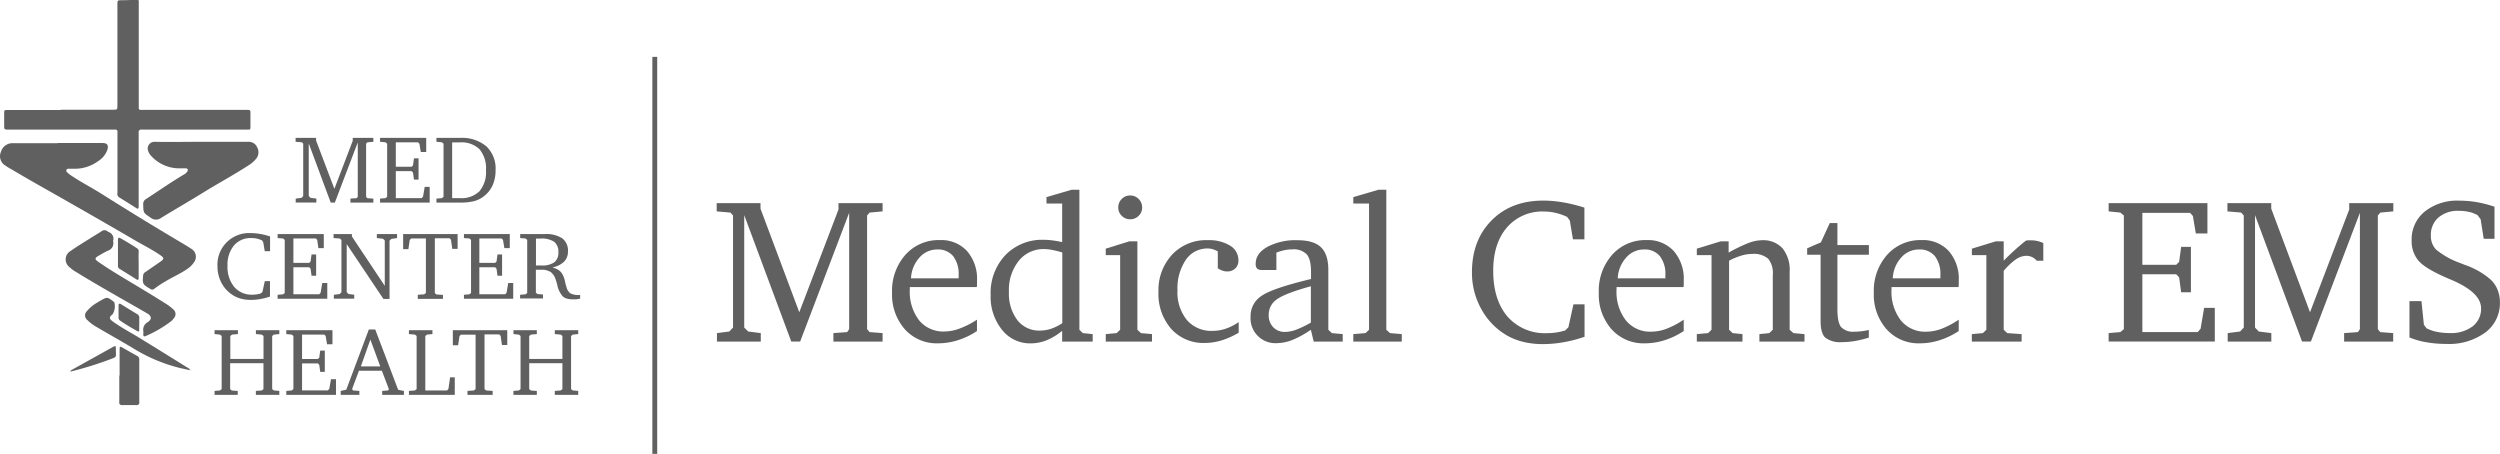 <svg id="Layer_1" data-name="Layer 1" xmlns="http://www.w3.org/2000/svg" viewBox="0 0 545.33 99"><defs><style>.cls-1{fill:#606060;}</style></defs><title>med-center</title><path class="cls-1" d="M161.19,79.57V77.73l2.7-.35,0.81-.86V52.08l-0.57-.64-3-.26v-1.8h9.56v1.21l8.46,22.59,8.55-22.41V49.38h9.62v1.8l-2.83.26-0.55.64V76.87l0.55,0.64,2.83,0.22v1.85H186.59V77.73l3-.22,0.44-.64V51.49L179.34,79.57H177.4L167.14,52V76.52L168,77.38l2.75,0.35v1.85h-9.51Z" transform="translate(-4.8 -5.07)"/><path class="cls-1" d="M217.91,74.8v2.48a16.7,16.7,0,0,1-4.16,2,14.31,14.31,0,0,1-4.33.68,9.33,9.33,0,0,1-7.25-3.07,11.43,11.43,0,0,1-2.78-8,11.77,11.77,0,0,1,2.92-8.25,9.68,9.68,0,0,1,7.49-3.2,7.65,7.65,0,0,1,5.93,2.38,9.23,9.23,0,0,1,2.19,6.49q0,0.55,0,.83a4.27,4.27,0,0,1-.05.55H203.26v0.51a10.21,10.21,0,0,0,2,6.71,6.8,6.8,0,0,0,5.52,2.47,9.61,9.61,0,0,0,3.33-.64A18.61,18.61,0,0,0,217.91,74.8Zm-4-9v-0.7a6.36,6.36,0,0,0-1.2-4.16,4.26,4.26,0,0,0-3.48-1.45,5.09,5.09,0,0,0-3.88,1.78,7.24,7.24,0,0,0-1.83,4.52h10.39Z" transform="translate(-4.8 -5.07)"/><path class="cls-1" d="M236.52,49.47h-3.45V48.06l5.49-1.6h1.69V77L241,77.73l2.15,0.22v1.63h-6.66V77.24a13.5,13.5,0,0,1-3.43,2.07,9.43,9.43,0,0,1-3.49.66,7.74,7.74,0,0,1-6.23-3,11.46,11.46,0,0,1-2.45-7.57,12,12,0,0,1,3.22-8.69,11.14,11.14,0,0,1,8.38-3.33,14.8,14.8,0,0,1,1.91.13q1,0.13,2.09.37V49.47Zm0,26.1V60.13q-1.23-.35-2.21-0.54a9.46,9.46,0,0,0-1.75-.19A6.89,6.89,0,0,0,227,62a10.17,10.17,0,0,0-2.12,6.72,9.58,9.58,0,0,0,1.83,6.17,6,6,0,0,0,4.91,2.29,8,8,0,0,0,2.41-.38A11.06,11.06,0,0,0,236.52,75.57Z" transform="translate(-4.8 -5.07)"/><path class="cls-1" d="M251.14,57.71h1.76V77l0.77,0.73,2.42,0.22v1.63H246V77.95l2.37-.22,0.77-.73V60.72H246V59.31Zm0.18-10a2.51,2.51,0,0,1,1.86.77,2.54,2.54,0,0,1,.76,1.85,2.46,2.46,0,0,1-.76,1.82,2.55,2.55,0,0,1-1.86.75,2.52,2.52,0,0,1-1.83-.75,2.46,2.46,0,0,1-.76-1.82,2.53,2.53,0,0,1,.76-1.86A2.5,2.5,0,0,1,251.32,47.71Z" transform="translate(-4.8 -5.07)"/><path class="cls-1" d="M274.94,77.68a17.4,17.4,0,0,1-3.71,1.65,12.44,12.44,0,0,1-3.6.55,9.44,9.44,0,0,1-7.35-3.07,11.59,11.59,0,0,1-2.78-8.1,11.35,11.35,0,0,1,3-8.12,10.11,10.11,0,0,1,7.7-3.13,8.85,8.85,0,0,1,4.94,1.2,3.69,3.69,0,0,1,1.8,3.22,2.31,2.31,0,0,1-.68,1.74,2.51,2.51,0,0,1-1.82.66,3.06,3.06,0,0,1-1-.18,4.65,4.65,0,0,1-1-.51V59.91a5,5,0,0,0-1.08-.47,3.79,3.79,0,0,0-1.1-.17,5.66,5.66,0,0,0-4.8,2.49,11.07,11.07,0,0,0-1.81,6.65,9.52,9.52,0,0,0,2.05,6.47,7,7,0,0,0,5.59,2.36,9,9,0,0,0,2.88-.47,11.75,11.75,0,0,0,2.83-1.44v2.35Z" transform="translate(-4.8 -5.07)"/><path class="cls-1" d="M290.74,77a20.44,20.44,0,0,1-4,2.21,9.3,9.3,0,0,1-3.39.71,5.42,5.42,0,0,1-5.76-5.76A5.23,5.23,0,0,1,280,69.6q2.36-1.65,10.78-3.67V64.5q0-2.83-.92-3.93a4,4,0,0,0-3.21-1.1,8.18,8.18,0,0,0-1.69.18,11,11,0,0,0-1.74.53v3.78h-3.1a1.58,1.58,0,0,1-1.11-.3,1.54,1.54,0,0,1-.3-1.09q0-2.2,2.54-3.65a13.12,13.12,0,0,1,6.56-1.45q3.54,0,5.14,1.54t1.6,4.94V77l0.77,0.73,2.37,0.22v1.63h-6.33Zm0-1.52V67.51q-5.65,1.56-7.42,2.86a4,4,0,0,0-1.77,3.41,3.68,3.68,0,0,0,1,2.69,3.5,3.5,0,0,0,2.63,1,7.16,7.16,0,0,0,2.43-.51A21.77,21.77,0,0,0,290.74,75.44Z" transform="translate(-4.8 -5.07)"/><path class="cls-1" d="M300,79.57V77.95l2.66-.22,0.77-.73V49.47H300V48.06l5.49-1.6h1.71V77L308,77.73l2.57,0.22v1.63H300Z" transform="translate(-4.8 -5.07)"/><path class="cls-1" d="M350.41,78.54a29.31,29.31,0,0,1-4.53,1.18,26.17,26.17,0,0,1-4.55.41,17.86,17.86,0,0,1-4.15-.46,13.79,13.79,0,0,1-3.52-1.34,14.88,14.88,0,0,1-5.7-5.77,16.28,16.28,0,0,1-2.08-8.1q0-7,4.3-11.33t11.33-4.3a25.09,25.09,0,0,1,4.25.38,35,35,0,0,1,4.65,1.15v6.92h-2.5l-0.68-4.09-0.59-.81a13.33,13.33,0,0,0-2.53-.88,11,11,0,0,0-2.5-.29,10.12,10.12,0,0,0-8.09,3.47q-3,3.47-3,9.45,0,6.35,3.12,10a10.8,10.8,0,0,0,8.64,3.61,13.43,13.43,0,0,0,1.94-.14,12.87,12.87,0,0,0,2-.45l0.7-.7,1.1-5h2.42v7.12Z" transform="translate(-4.8 -5.07)"/><path class="cls-1" d="M372.07,74.8v2.48a16.7,16.7,0,0,1-4.16,2,14.31,14.31,0,0,1-4.33.68,9.33,9.33,0,0,1-7.25-3.07,11.43,11.43,0,0,1-2.78-8,11.77,11.77,0,0,1,2.92-8.25,9.68,9.68,0,0,1,7.49-3.2,7.65,7.65,0,0,1,5.93,2.38,9.23,9.23,0,0,1,2.19,6.49q0,0.55,0,.83a4.27,4.27,0,0,1-.05.55H357.42v0.51a10.21,10.21,0,0,0,2,6.71A6.8,6.8,0,0,0,365,77.42a9.61,9.61,0,0,0,3.33-.64A18.61,18.61,0,0,0,372.07,74.8Zm-4-9v-0.7a6.36,6.36,0,0,0-1.2-4.16,4.26,4.26,0,0,0-3.48-1.45,5.09,5.09,0,0,0-3.88,1.78,7.24,7.24,0,0,0-1.83,4.52H368Z" transform="translate(-4.8 -5.07)"/><path class="cls-1" d="M374.93,79.57V77.95l2.44-.22,0.77-.73V60.72h-3.21V59.31l5.23-1.6h1.71v2.46a33.36,33.36,0,0,1,4.35-2.1,8.58,8.58,0,0,1,2.9-.6,5.71,5.71,0,0,1,4.5,1.76,7.45,7.45,0,0,1,1.56,5.1V77L396,77.73l2.42,0.22v1.63h-9.84V77.95l2.15-.22,0.77-.73V65.09a5,5,0,0,0-1-3.58,4.81,4.81,0,0,0-3.5-1.05,8.43,8.43,0,0,0-2.33.36,15.24,15.24,0,0,0-2.7,1.11V77l0.77,0.73,2.15,0.22v1.63h-9.87Z" transform="translate(-4.8 -5.07)"/><path class="cls-1" d="M401.81,60.63H399V59.23l3-1.3,1.93-4.2h1.67v4.79h6.86v2.11h-6.86V72.5q0,2.92.81,3.92a3.59,3.59,0,0,0,2.92,1,13.44,13.44,0,0,0,1.5-.09,13.63,13.63,0,0,0,1.62-.29v1.67a22.71,22.71,0,0,1-3,.74,17.26,17.26,0,0,1-2.88.25,5.3,5.3,0,0,1-3.64-1q-1-1-1-3.57V60.63Z" transform="translate(-4.8 -5.07)"/><path class="cls-1" d="M432.06,74.8v2.48a16.7,16.7,0,0,1-4.16,2,14.31,14.31,0,0,1-4.33.68,9.33,9.33,0,0,1-7.25-3.07,11.43,11.43,0,0,1-2.78-8,11.77,11.77,0,0,1,2.92-8.25,9.68,9.68,0,0,1,7.49-3.2,7.65,7.65,0,0,1,5.93,2.38,9.23,9.23,0,0,1,2.19,6.49q0,0.55,0,.83a4.27,4.27,0,0,1-.05.55H417.4v0.51a10.21,10.21,0,0,0,2,6.71A6.8,6.8,0,0,0,425,77.42a9.61,9.61,0,0,0,3.33-.64A18.61,18.61,0,0,0,432.06,74.8Zm-4-9v-0.7a6.36,6.36,0,0,0-1.2-4.16,4.26,4.26,0,0,0-3.48-1.45,5.09,5.09,0,0,0-3.88,1.78,7.24,7.24,0,0,0-1.83,4.52H428Z" transform="translate(-4.8 -5.07)"/><path class="cls-1" d="M434.92,79.57V77.95l2.4-.22,0.77-.73V60.72h-3.16V59.31l5.23-1.6h1.71v4.22q1.1-1.12,2.3-2.21t2.52-2.14a1.93,1.93,0,0,1,.43-0.09l0.69,0a6.35,6.35,0,0,1,1.34.14,7.26,7.26,0,0,1,1.36.45v3.87h-1.43a2.89,2.89,0,0,0-2.31-1.08,4.13,4.13,0,0,0-2.27.8,13.42,13.42,0,0,0-2.63,2.49V77l0.77,0.73,3.14,0.22v1.63H434.92Z" transform="translate(-4.8 -5.07)"/><path class="cls-1" d="M464.76,79.57V77.73l2.55-.22,0.77-.64V52.08l-0.77-.64-2.55-.26v-1.8h21.55V56h-2.53l-0.64-3.82-0.62-.68H472.12V62.83h7.38l0.64-.64,0.44-3.27h2.13v9.91h-2.13l-0.44-3.25-0.64-.68h-7.38V77.51h12.06l0.64-.73,0.77-4.55h2.33v7.34H464.76Z" transform="translate(-4.8 -5.07)"/><path class="cls-1" d="M490.73,79.57V77.73l2.7-.35,0.81-.86V52.08l-0.57-.64-3-.26v-1.8h9.56v1.21l8.46,22.59,8.55-22.41V49.38h9.62v1.8l-2.83.26-0.55.64V76.87L524,77.51l2.83,0.22v1.85H516.13V77.73l3-.22,0.44-.64V51.49L508.88,79.57h-1.93L496.69,52V76.52l0.81,0.86,2.75,0.35v1.85h-9.51Z" transform="translate(-4.8 -5.07)"/><path class="cls-1" d="M530.38,78.67V70.76H533l0.53,5.16,0.59,0.77a8.92,8.92,0,0,0,2.26.77,13.67,13.67,0,0,0,2.77.26,7.77,7.77,0,0,0,5-1.46A4.78,4.78,0,0,0,546,72.32q0-3.45-6.46-6.2l-1.08-.46q-4.61-2-6.11-3.72a6.59,6.59,0,0,1-1.49-4.47,7.76,7.76,0,0,1,2.85-6.25,11.37,11.37,0,0,1,7.55-2.38,22.88,22.88,0,0,1,3.79.32,27.44,27.44,0,0,1,3.88,1v7h-2.35l-0.68-4.28L545.23,52a6.94,6.94,0,0,0-1.87-.71,9.9,9.9,0,0,0-2.2-.23,6.48,6.48,0,0,0-4.46,1.46,5,5,0,0,0-1.65,4,4.18,4.18,0,0,0,1.15,3,17.32,17.32,0,0,0,5.15,2.89l1.12,0.44a17,17,0,0,1,5.67,3.25,6.33,6.33,0,0,1,1.48,2.22,7.37,7.37,0,0,1,.49,2.72,7.93,7.93,0,0,1-3.19,6.56,13.35,13.35,0,0,1-8.46,2.49,25,25,0,0,1-4.43-.37A16.38,16.38,0,0,1,530.38,78.67Z" transform="translate(-4.8 -5.07)"/><path class="cls-1" d="M69.3,49.26V48.39l1.26-.16,0.38-.4V36.41l-0.27-.3L69.28,36V35.15h4.46v0.56l4,10.55,4-10.47V35.15h4.5V36l-1.32.12-0.26.3V48l0.26,0.3,1.32,0.1v0.86h-5V48.39l1.39-.1,0.21-.3V36.14l-5,13.12h-0.9l-4.79-12.9V47.83l0.38,0.4,1.28,0.16v0.86H69.3Z" transform="translate(-4.8 -5.07)"/><path class="cls-1" d="M87.7,49.26V48.39l1.19-.1,0.36-.3V36.41l-0.36-.3L87.7,36V35.15H97.77v3.07H96.59l-0.3-1.79L96,36.12H91.14v5.32h3.45l0.3-.3,0.21-1.53h1v4.63h-1l-0.21-1.52-0.3-.32H91.14v5.89h5.64l0.3-.34,0.36-2.12h1.09v3.43H87.7Z" transform="translate(-4.8 -5.07)"/><path class="cls-1" d="M105.18,35.15A8.23,8.23,0,0,1,110.9,37a6.66,6.66,0,0,1,2,5.2,7.92,7.92,0,0,1-.66,3.32,6.28,6.28,0,0,1-2,2.44,5.88,5.88,0,0,1-2.08,1,12.47,12.47,0,0,1-3,.3H100V48.39l1.19-.1,0.36-.3V36.41l-0.36-.3L100,36V35.15h5.18Zm-1.75,1V48.29h1.66a5.62,5.62,0,0,0,4.3-1.51,6.49,6.49,0,0,0,1.42-4.58,6.48,6.48,0,0,0-1.41-4.57,5.64,5.64,0,0,0-4.31-1.5h-1.66Z" transform="translate(-4.8 -5.07)"/><path class="cls-1" d="M63.72,69.75a13.73,13.73,0,0,1-2.11.55,12.24,12.24,0,0,1-2.12.19,8.34,8.34,0,0,1-1.94-.22,6.44,6.44,0,0,1-1.64-.63A7,7,0,0,1,53.24,67a7.6,7.6,0,0,1-1-3.78,6.89,6.89,0,0,1,7.3-7.3,11.71,11.71,0,0,1,2,.18,16.28,16.28,0,0,1,2.17.54v3.23H62.55l-0.32-1.91L62,57.53a6.19,6.19,0,0,0-1.18-.41A5.17,5.17,0,0,0,59.61,57a4.73,4.73,0,0,0-3.78,1.62A6.54,6.54,0,0,0,54.43,63a6.89,6.89,0,0,0,1.46,4.66,5,5,0,0,0,4,1.69,6.2,6.2,0,0,0,.91-0.07,6,6,0,0,0,.92-0.21l0.33-.33,0.51-2.34h1.13v3.33Z" transform="translate(-4.8 -5.07)"/><path class="cls-1" d="M65.36,70.23V69.37l1.19-.1,0.36-.3V57.39l-0.36-.3L65.36,57V56.13H75.43V59.2H74.25L74,57.41l-0.29-.32H68.8v5.32h3.45l0.3-.3,0.21-1.53h1v4.63h-1l-0.21-1.52-0.3-.32H68.8v5.89h5.64l0.3-.34,0.36-2.12h1.09v3.43H65.36Z" transform="translate(-4.8 -5.07)"/><path class="cls-1" d="M77.62,70.23V69.37l1.28-.16,0.38-.4V57.39l-0.38-.3L77.56,57V56.13h4v0.52l7.17,10.77V57.53l-0.38-.38L87,57V56.13h4.41V57l-1.26.19-0.38.38v12.7H88.43l-8-11.94V68.8l0.38,0.4,1.26,0.16v0.86H77.62Z" transform="translate(-4.8 -5.07)"/><path class="cls-1" d="M92.74,56.13h11.88v3.23h-1.16l-0.29-2-0.3-.32H99.65V69l0.35,0.3,1.42,0.1v0.86H95.93V69.37l1.41-.1,0.36-.3V57.09H94.48l-0.3.32-0.3,2H92.74V56.13Z" transform="translate(-4.8 -5.07)"/><path class="cls-1" d="M106,70.23V69.37l1.19-.1,0.36-.3V57.39l-0.36-.3L106,57V56.13H116V59.2h-1.18l-0.3-1.79-0.29-.32h-4.87v5.32h3.45l0.3-.3,0.21-1.53h1v4.63h-1l-0.21-1.52-0.3-.32h-3.45v5.89H115l0.3-.34,0.36-2.12h1.09v3.43H106Z" transform="translate(-4.8 -5.07)"/><path class="cls-1" d="M118.27,56.13h5.36a6.38,6.38,0,0,1,3.82.93,3.32,3.32,0,0,1,1.24,2.85,3.08,3.08,0,0,1-.85,2.24,4.92,4.92,0,0,1-2.55,1.25,4.74,4.74,0,0,1,1.32.56,2.61,2.61,0,0,1,.84.86,5.59,5.59,0,0,1,.6,1.66,11.69,11.69,0,0,0,.39,1.45,2.11,2.11,0,0,0,.87,1.18,4,4,0,0,0,1.86.31h0.18v0.8q-0.47.09-.87,0.14a6.65,6.65,0,0,1-.76,0,4.56,4.56,0,0,1-1.25-.15,2.31,2.31,0,0,1-.88-0.46,5.18,5.18,0,0,1-1.24-2.57q-0.18-.69-0.3-1a3.35,3.35,0,0,0-1.13-1.78,3.83,3.83,0,0,0-2.16-.49l-1,0h-0.07v5l0.36,0.3,1.2,0.1v0.86h-5V69.37l1.19-.1,0.36-.3V57.39l-0.36-.3L118.27,57V56.13Zm3.44,1v5.85l0.61,0h0.55a4.66,4.66,0,0,0,2.84-.69,2.61,2.61,0,0,0,.89-2.2,2.7,2.7,0,0,0-.91-2.27,4.87,4.87,0,0,0-3-.71h-1Z" transform="translate(-4.8 -5.07)"/><path class="cls-1" d="M51.6,77.1h5.1v0.84l-1.3.12-0.36.3v5h7.24v-5l-0.36-.3-1.3-.12V77.1h5.11v0.84l-1.2.12-0.36.3V89.94l0.36,0.3,1.2,0.1v0.86H60.61V90.34l1.3-.1,0.36-.3V84.29H55v5.66l0.36,0.3,1.3,0.1v0.86H51.6V90.34l1.19-.1,0.36-.3V78.36l-0.36-.3-1.19-.12V77.1Z" transform="translate(-4.8 -5.07)"/><path class="cls-1" d="M67.25,91.21V90.34l1.19-.1,0.36-.3V78.36l-0.36-.3-1.19-.12V77.1H77.32v3.07H76.14l-0.3-1.79-0.29-.32H70.69v5.32h3.45l0.3-.3,0.21-1.53h1v4.63h-1l-0.21-1.52-0.3-.32H70.69v5.89h5.64l0.3-.34L77,87.78h1.09v3.43H67.25Z" transform="translate(-4.8 -5.07)"/><path class="cls-1" d="M85.26,76.93h1.39l5,13.16,1.26,0.26v0.86H88.17V90.34l1.3-.1,0.15-.3-1.52-4h-5l-1.5,4,0.22,0.3,1.37,0.1v0.86H79.12V90.34l1.21-.26Zm0.33,2.21L83.51,85h4.24Z" transform="translate(-4.8 -5.07)"/><path class="cls-1" d="M94,91.21V90.34l1.32-.1,0.36-.3V78.36l-0.36-.3L94,77.94V77.1h5.13v0.84l-1.2.12-0.36.3V90.24h4.75l0.3-.34,0.36-2.52H104v3.83H94Z" transform="translate(-4.8 -5.07)"/><path class="cls-1" d="M103.57,77.1h11.88v3.23h-1.16l-0.29-2-0.3-.32h-3.21V89.94l0.35,0.3,1.42,0.1v0.86h-5.49V90.34l1.41-.1,0.36-.3V78.07h-3.21l-0.3.32-0.3,2h-1.15V77.1Z" transform="translate(-4.8 -5.07)"/><path class="cls-1" d="M116.8,77.1h5.1v0.84l-1.3.12-0.36.3v5h7.24v-5l-0.36-.3-1.3-.12V77.1h5.11v0.84l-1.2.12-0.36.3V89.94l0.36,0.3,1.2,0.1v0.86h-5.11V90.34l1.3-.1,0.36-.3V84.29h-7.24v5.66l0.36,0.3,1.3,0.1v0.86h-5.1V90.34l1.19-.1,0.36-.3V78.36l-0.36-.3-1.19-.12V77.1Z" transform="translate(-4.8 -5.07)"/><rect class="cls-1" x="142.3" y="12.4" width="1.06" height="86.6"/><path class="cls-1" d="M18.05,29H29.41c1,0,1,0,1-1q0-10.94,0-21.88c0-1,0-1,1-1s1.89-.06,2.83-0.08,0.83,0,.83.82q0,11,0,22.06c0,0.2,0,.39,0,0.59a0.43,0.43,0,0,0,.52.53c0.81,0,1.62,0,2.42,0H58.52c0.91,0,.91,0,0.91.91s0,1.73,0,2.6,0,0.79-.8.79H40.3c-1.52,0-3,0-4.55,0a0.58,0.58,0,0,0-.7.72c0,5.22,0,10.45,0,15.67,0,0.18,0,.35,0,0.53s-0.11.46-.42,0.26l-3.91-2.45a0.88,0.88,0,0,1-.3-0.9q0-6.39,0-12.77c0-.18,0-0.36,0-0.53a0.44,0.44,0,0,0-.53-0.53H6.71c-1,0-1,0-1-1q0-1.21,0-2.42c0-.86,0-0.86.84-0.86H18.05Z" transform="translate(-4.8 -5.07)"/><path class="cls-1" d="M17.35,36.27h9.82c1,0,1.34.43,1.07,1.42a4.78,4.78,0,0,1-2,2.51,8.62,8.62,0,0,1-5.14,1.68c-0.45,0-.91,0-1.36,0a0.42,0.42,0,0,0-.31.75,4,4,0,0,0,.77.64c2.2,1.5,4.58,2.71,6.83,4.13q8.32,5.26,16.79,10.28c0.91,0.54,1.84,1.08,2.72,1.67a2,2,0,0,1,.61,2.89,5.29,5.29,0,0,1-1.69,1.62c-1.39.95-2.94,1.61-4.37,2.47a23.93,23.93,0,0,0-2.66,1.75,0.65,0.65,0,0,1-.85,0c-1.66-.94-1.75-1.11-1.55-3a0.92,0.92,0,0,1,.5-0.68c1.12-.77,2.24-1.54,3.35-2.32,0.72-.51.72-0.75,0-1.27-1.84-1.29-3.87-2.28-5.81-3.42-6.19-3.62-12.43-7.17-18.66-10.72C12.72,45.17,10,43.6,7.3,42,6.85,41.77,6.42,41.5,6,41.2a2.36,2.36,0,0,1-1-3,2.63,2.63,0,0,1,2.63-1.9h9.76Z" transform="translate(-4.8 -5.07)"/><path class="cls-1" d="M48.81,36c3.37,0,6.74,0,10.11,0a2,2,0,0,1,2,1.26,2.2,2.2,0,0,1-.29,2.49,6.64,6.64,0,0,1-1.56,1.35c-3.3,2.15-6.77,4-10.13,6.09C46,49,43,50.74,40,52.56a1.86,1.86,0,0,1-2.34,0c-1.58-1.08-1.59-1-1.62-2.93a1.2,1.2,0,0,1,.62-1.15c2.73-1.77,5.39-3.64,8.19-5.3a2.13,2.13,0,0,0,.8-0.69c0.25-.41.1-0.69-0.37-0.7s-1.06,0-1.6,0a8.31,8.31,0,0,1-6.1-2.93A2.81,2.81,0,0,1,37.12,38a1.47,1.47,0,0,1,1.35-2C41.92,36.08,45.37,36,48.81,36Z" transform="translate(-4.8 -5.07)"/><path class="cls-1" d="M29.46,57.65a1.69,1.69,0,0,1-1.15,2.11c-0.72.36-1.43,0.75-2.12,1.17s-0.75.69-.05,1.18c2.36,1.65,4.83,3.12,7.3,4.6s5,3,7.46,4.56a10.8,10.8,0,0,1,1.65,1.24,1.32,1.32,0,0,1,.19,1.95,3.54,3.54,0,0,1-.73.77,26.27,26.27,0,0,1-5.35,3.11c-0.44.21-.63,0.09-0.6-0.39a3.5,3.5,0,0,0,0-.65A1.84,1.84,0,0,1,37,75.36c1-.65.88-1.37-0.11-1.94-5.19-3-10.46-5.91-15.57-9.07a7.45,7.45,0,0,1-1.35-1,2.12,2.12,0,0,1,.25-3.55c1.34-.94,2.74-1.79,4.12-2.66,0.86-.55,1.75-1.07,2.61-1.62a1,1,0,0,1,1.29,0,1,1,0,0,0,.25.16A1.53,1.53,0,0,1,29.46,57.65Z" transform="translate(-4.8 -5.07)"/><path class="cls-1" d="M46.31,85.84l-2.23-.49A35.58,35.58,0,0,1,33.79,81c-2.62-1.56-5.29-3.06-7.92-4.6a9.44,9.44,0,0,1-2-1.5A1.28,1.28,0,0,1,23.7,73,8.57,8.57,0,0,1,26,71.08c0.23-.15.47-0.29,0.71-0.42,1.47-.84,1.47-0.84,2.82.16a0.78,0.78,0,0,1,.21.2,3.38,3.38,0,0,1-.35,2.57c-0.87.71-.83,1,0.15,1.7,1.75,1.26,3.66,2.25,5.49,3.37q5.31,3.26,10.6,6.56A1.34,1.34,0,0,1,46.31,85.84Z" transform="translate(-4.8 -5.07)"/><path class="cls-1" d="M30.89,87q0-2.81,0-5.62c0-.76.06-0.8,0.7-0.44,1,0.58,2.05,1.17,3.09,1.74a0.85,0.85,0,0,1,.5.84q0,4.61,0,9.22a0.56,0.56,0,0,1-.68.69q-1.48,0-3,0a0.57,0.57,0,0,1-.68-0.7c0-1.91,0-3.82,0-5.73h0Z" transform="translate(-4.8 -5.07)"/><path class="cls-1" d="M35.05,62.83c0,1,0,1.93,0,2.89,0,0.42-.16.49-0.5,0.28L30.9,63.73A0.73,0.73,0,0,1,30.53,63c0-1.87,0-3.74,0-5.61,0-.54.21-0.54,0.61-0.32,1.2,0.68,2.38,1.38,3.53,2.15a0.78,0.78,0,0,1,.39.73C35,60.94,35.05,61.88,35.05,62.83Z" transform="translate(-4.8 -5.07)"/><path class="cls-1" d="M35.17,75.67q0,0.68,0,1.36c0,0.33-.12.44-0.43,0.26C33.47,76.57,32.2,75.85,31,75a0.74,0.74,0,0,1-.34-0.65q0-1.3,0-2.6c0-.48.19-0.54,0.58-0.3,1.13,0.71,2.27,1.42,3.42,2.1a0.92,0.92,0,0,1,.52,1c0,0.37,0,.75,0,1.12h0Z" transform="translate(-4.8 -5.07)"/><path class="cls-1" d="M20.13,86.1a0.63,0.63,0,0,1,.38-0.38l8.88-4.94c0.61-.34.69-0.3,0.68,0.42,0,2,.36,1.62-1.59,2.38a76.74,76.74,0,0,1-8,2.47A3.27,3.27,0,0,1,20.13,86.1Z" transform="translate(-4.8 -5.07)"/></svg>
